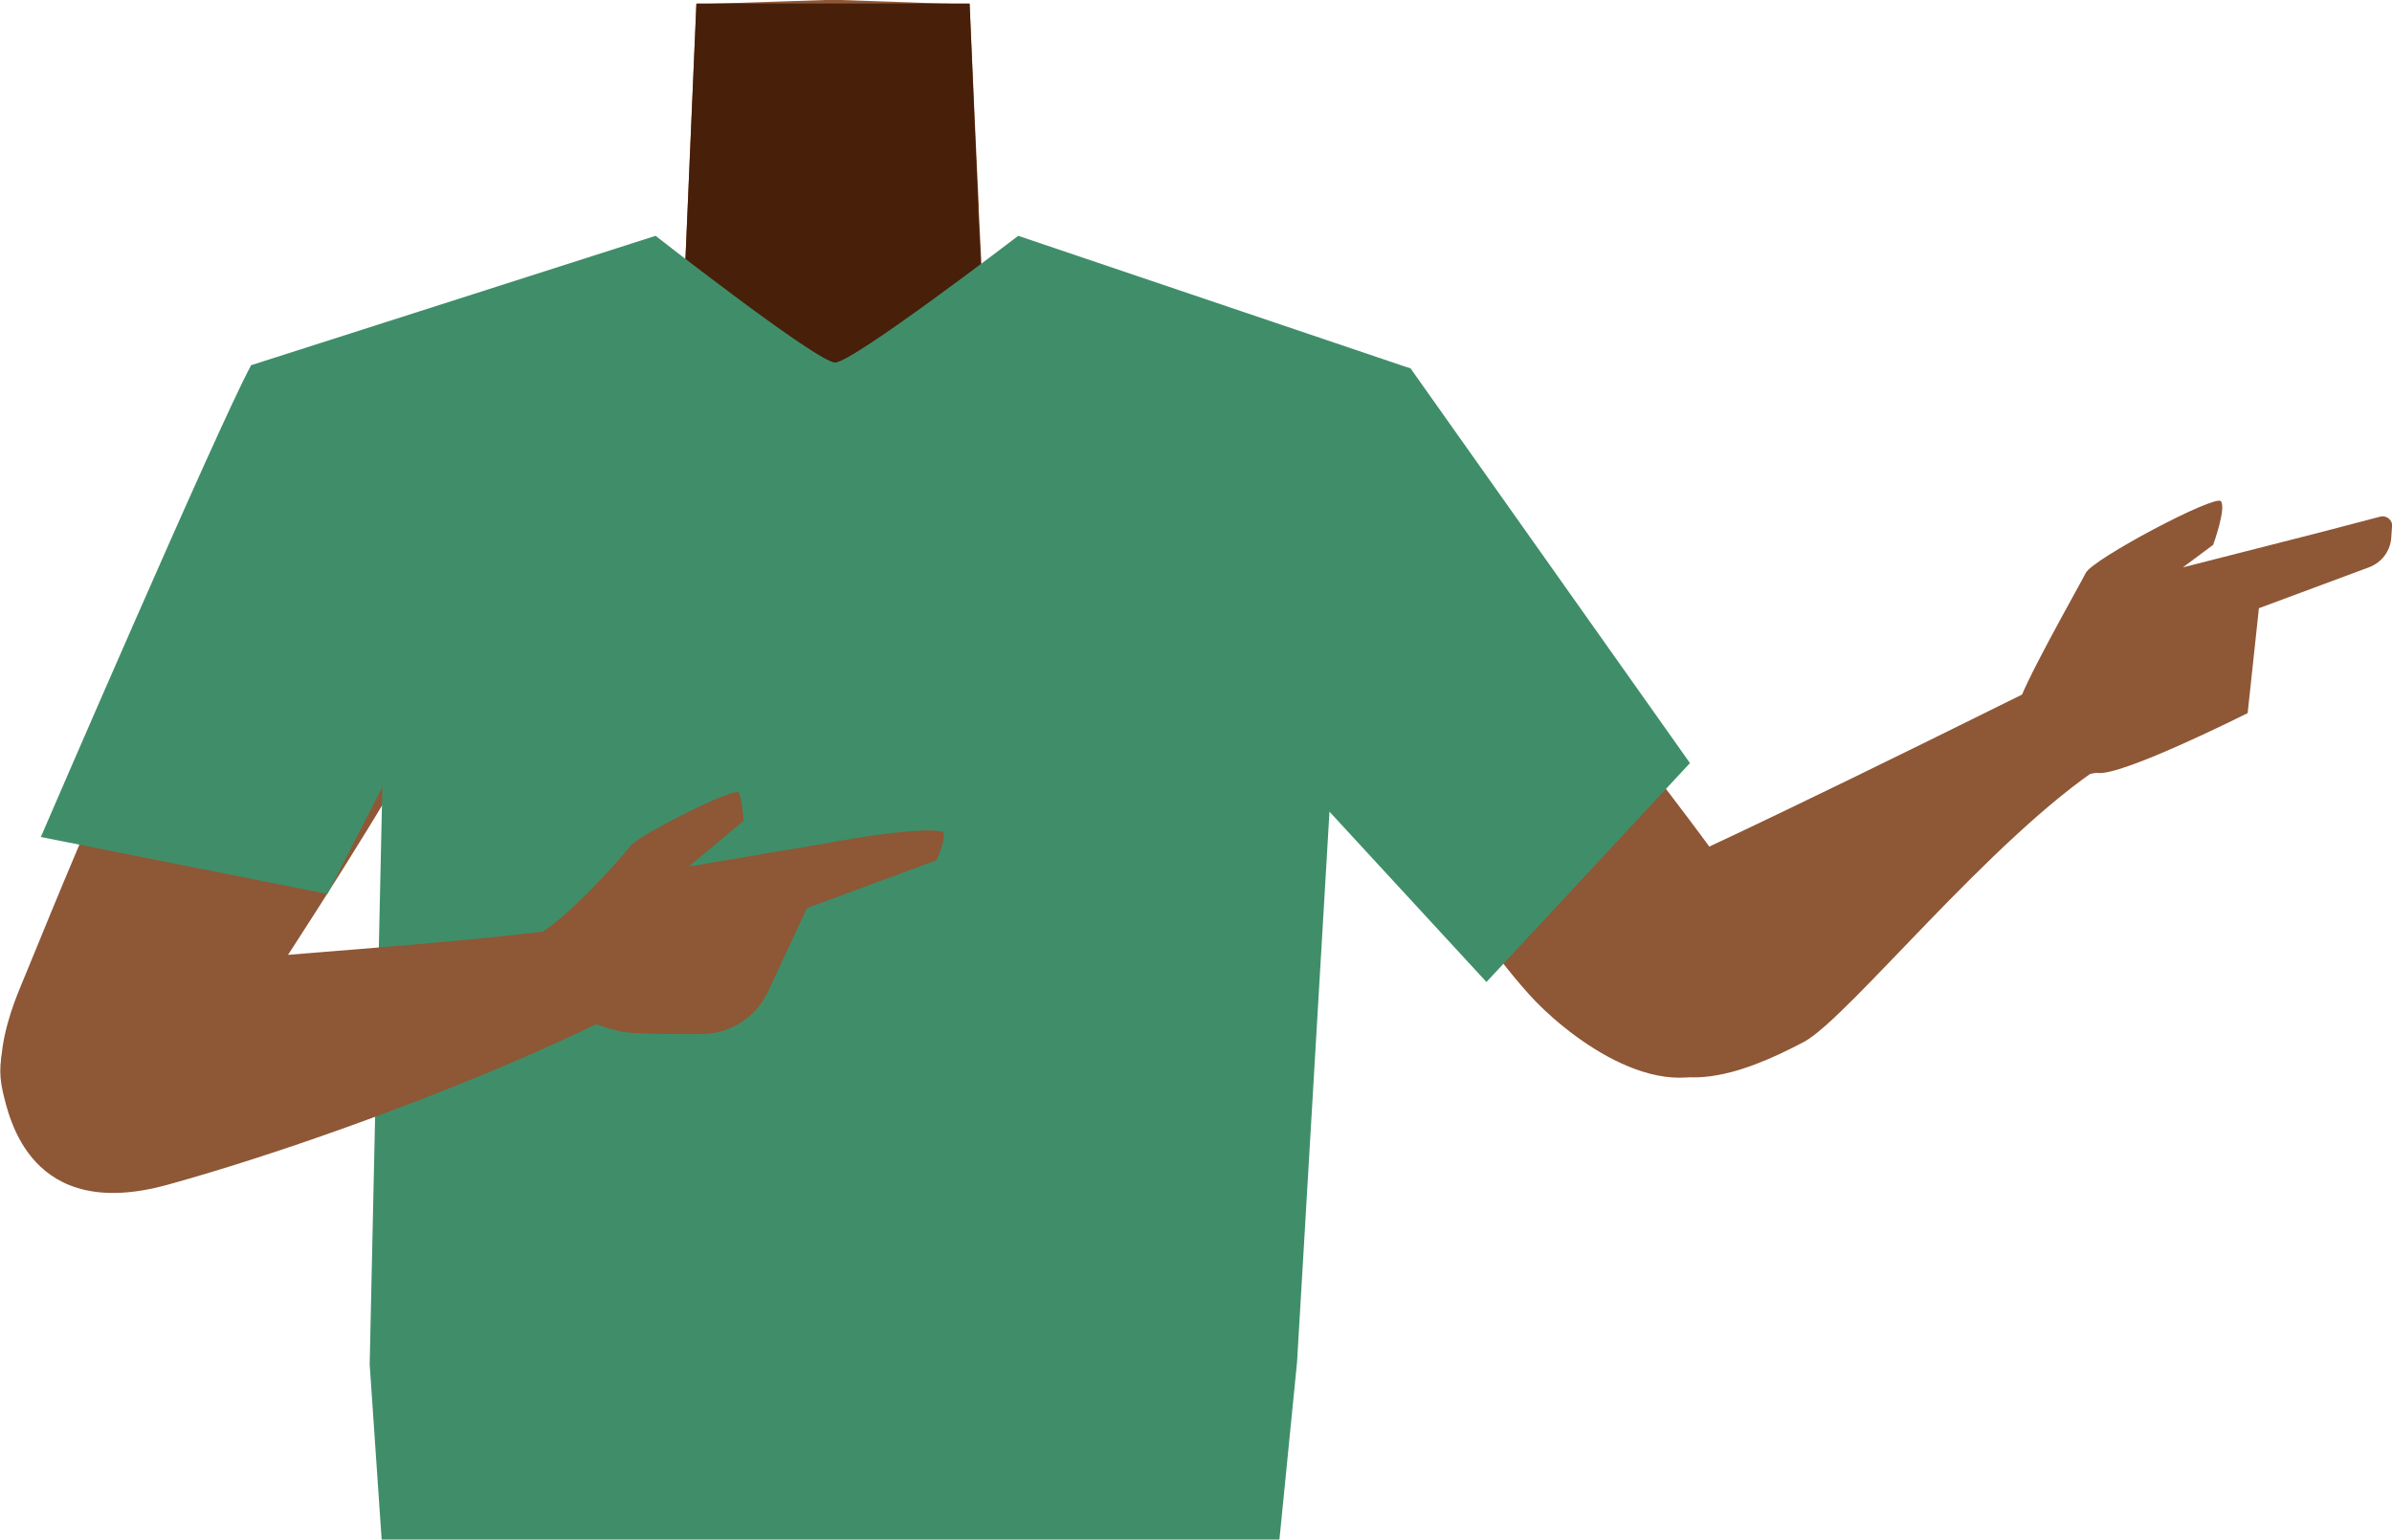 <?xml version="1.0" encoding="utf-8"?>
<!-- Generator: Adobe Illustrator 26.0.1, SVG Export Plug-In . SVG Version: 6.00 Build 0)  -->
<svg version="1.1" id="Calque_1" xmlns="http://www.w3.org/2000/svg" xmlns:xlink="http://www.w3.org/1999/xlink" x="0px" y="0px"
	 viewBox="0 0 339.7 218.7" style="enable-background:new 0 0 339.7 218.7;" xml:space="preserve">
<style type="text/css">
	.st0{fill:#8E5736;}
	.st1{fill:#481F09;}
	.st2{fill:#3F8E69;}
</style>
<g id="Calque_1_00000005947739927398834880000013823124980591568053_">
	<g id="Calque_12">
		<path class="st0" d="M190.1,84.5c0,0-0.1,3.9-9.3,10c-10.9,7.3-6.9,21.4-8.4,28.7c-1,4.9-9.9,17.3-13.7,16.6
			c-10.8-2-16.9-16.2-26.7-20.4c-5.7-2.4-8.2-4.7-13.7-2c-5.5-2.8-8-0.5-13.7,2c-9.8,4.2-15.8,18.5-26.7,20.4
			c-3.9,0.7-12.7-11.7-13.7-16.6c-1.5-7.3,2.5-21.4-8.4-28.7c-9.2-6.1-11.6-11-11.6-11c-7-17.1-6.1-26.7,3.9-29.7s29.4-7,38.6-10.1
			c4.7-1.6,8.5-3.4,10.6-5.8l1.6-37.3L117.2,0h2.2l14.3,0.5l4,0.1l0.7,15.7l0.6,12.9v0.5l0.4,8.2c0.4,0.5,0.9,0.9,1.5,1.3
			c2.7,2,6.8,3.2,11.6,4.2c6.5,1.3,22.9,22.6,30.1,24c3.1,0.6-2.8-0.9,0,0C192.4,70.2,197.1,67.4,190.1,84.5z"/>
		<path class="st1" d="M140.8,39.1c-5.4,4.2-18.8,11.4-21.3,12.6c-8.2,3.9-28.3-5-32.8-8.1c4.7-1.6,8.5-3.4,10.6-5.8l1.6-37.3h38.8
			l1.2,28.5v0.5l0.4,8.2C139.7,38.2,140.2,38.7,140.8,39.1z"/>
	</g>
</g>
<g id="Calque_9">
	<path class="st0" d="M286.5,100.6c0.3-2.5,8.7-17.2,9.7-19.2s18.4-11.2,19.2-10.2s-1.1,6.2-1.1,6.2l-4.3,3.2l19.6-5l8.4-2.2
		c0.7-0.2,1.5,0.2,1.7,1c0,0.1,0.1,0.3,0,0.4l-0.1,1.5c-0.1,1.9-1.3,3.6-3.2,4.3l-15.6,5.8l-1.6,14.9c0,0-17.9,9-21.3,8.5
		c-1-0.1-5.7,1.7-7.2-1.3C289.8,106.7,286.5,100.6,286.5,100.6z"/>
	<path class="st0" d="M71.6,72.6c2.6,15.8-32.2,64.2-38.6,75.6c-3,5.4-12.7,17.4-23.6,15c-13.8-3.6-8.7-17.7-6.5-23
		C7.5,129.3,29.4,72.9,43,62.8c6.9-5.1,12-3.8,24.9-2.5C76.2,61.1,70.5,66.1,71.6,72.6L71.6,72.6z"/>
	<path class="st0" d="M153.3,64.4c2.9,19.6,17.2,23.3,25.3,29.3c12.7,9.6,28.2,36.1,38.5,47.5c4.8,5.4,18.4,16.4,28.2,9.9l0,0
		c12.3-8.9,2.6-23.9-1.5-29.4c-8.2-11.3-41.8-55.4-57.7-64.5c0,0-10.1-0.8-22.4,4.9C155.8,65.9,152.1,56.3,153.3,64.4L153.3,64.4z"
		/>
	<path class="st0" d="M230,147.3c6.3,9.5,17.3,5.4,26.2,0.7c6.3-3.4,26.7-29.1,42.6-39.4c9-5.8,9.5-8.6,6.2-13.9
		c-2.9-4.8-14,2-17.9,4c-39.7,19.7-49.9,24.1-49.9,24.1C220.3,133.5,227.8,144.1,230,147.3z"/>
	<path class="st2" d="M35.6,51.9c-0.3,5.8,18.7,59.9,18.7,59.9l-1.8,82l1.7,24.9h127.5l2.5-25.2l4.9-83.2l11.1-58l-55.6-18.8
		c0,0-23.5,18-26,18s-25.5-18-25.5-18L35.6,51.9z"/>
	<path class="st0" d="M0.4,155.1c-2.5-11,8.5-15,18.5-17.2c7.1-1.6,43.3-3.4,62.4-6.1c10.8-1.5,16.5-2.6,18.1,3.3
		c1.4,5.3-44.5,24.6-75.6,33.2C4.3,173.7,1.3,158.8,0.4,155.1z"/>
	<path class="st0" d="M76.3,132.8c4.2-2.2,12.1-11.1,13.2-12.6s14.9-8.5,15.4-7.6s0.7,4,0.7,4l-7.8,6.5l19.5-3.3
		c0,0,12.4-2.4,16.4-1.7c1.1,0.2-0.7,4.1-0.7,4.1l-18.4,6.8l-5.5,11.8c-1.7,3.7-5.4,6.1-9.5,6.1c-4.6,0-10.1,0-11.6-0.4
		c-0.8-0.2-6.6-1.5-7.3-4.1C80.4,140.7,76.3,132.8,76.3,132.8z"/>
	<path class="st2" d="M5.8,118.9l40.7,8.1l7.8-15.2l15.5-69L35.6,52C30.9,60.7,5.8,118.9,5.8,118.9z"/>
	<polygon class="st2" points="168.1,133.1 188.8,115.3 211.1,139.5 240,108.4 200.3,52.3 174.8,50.6 160.2,73 	"/>
</g>
</svg>
